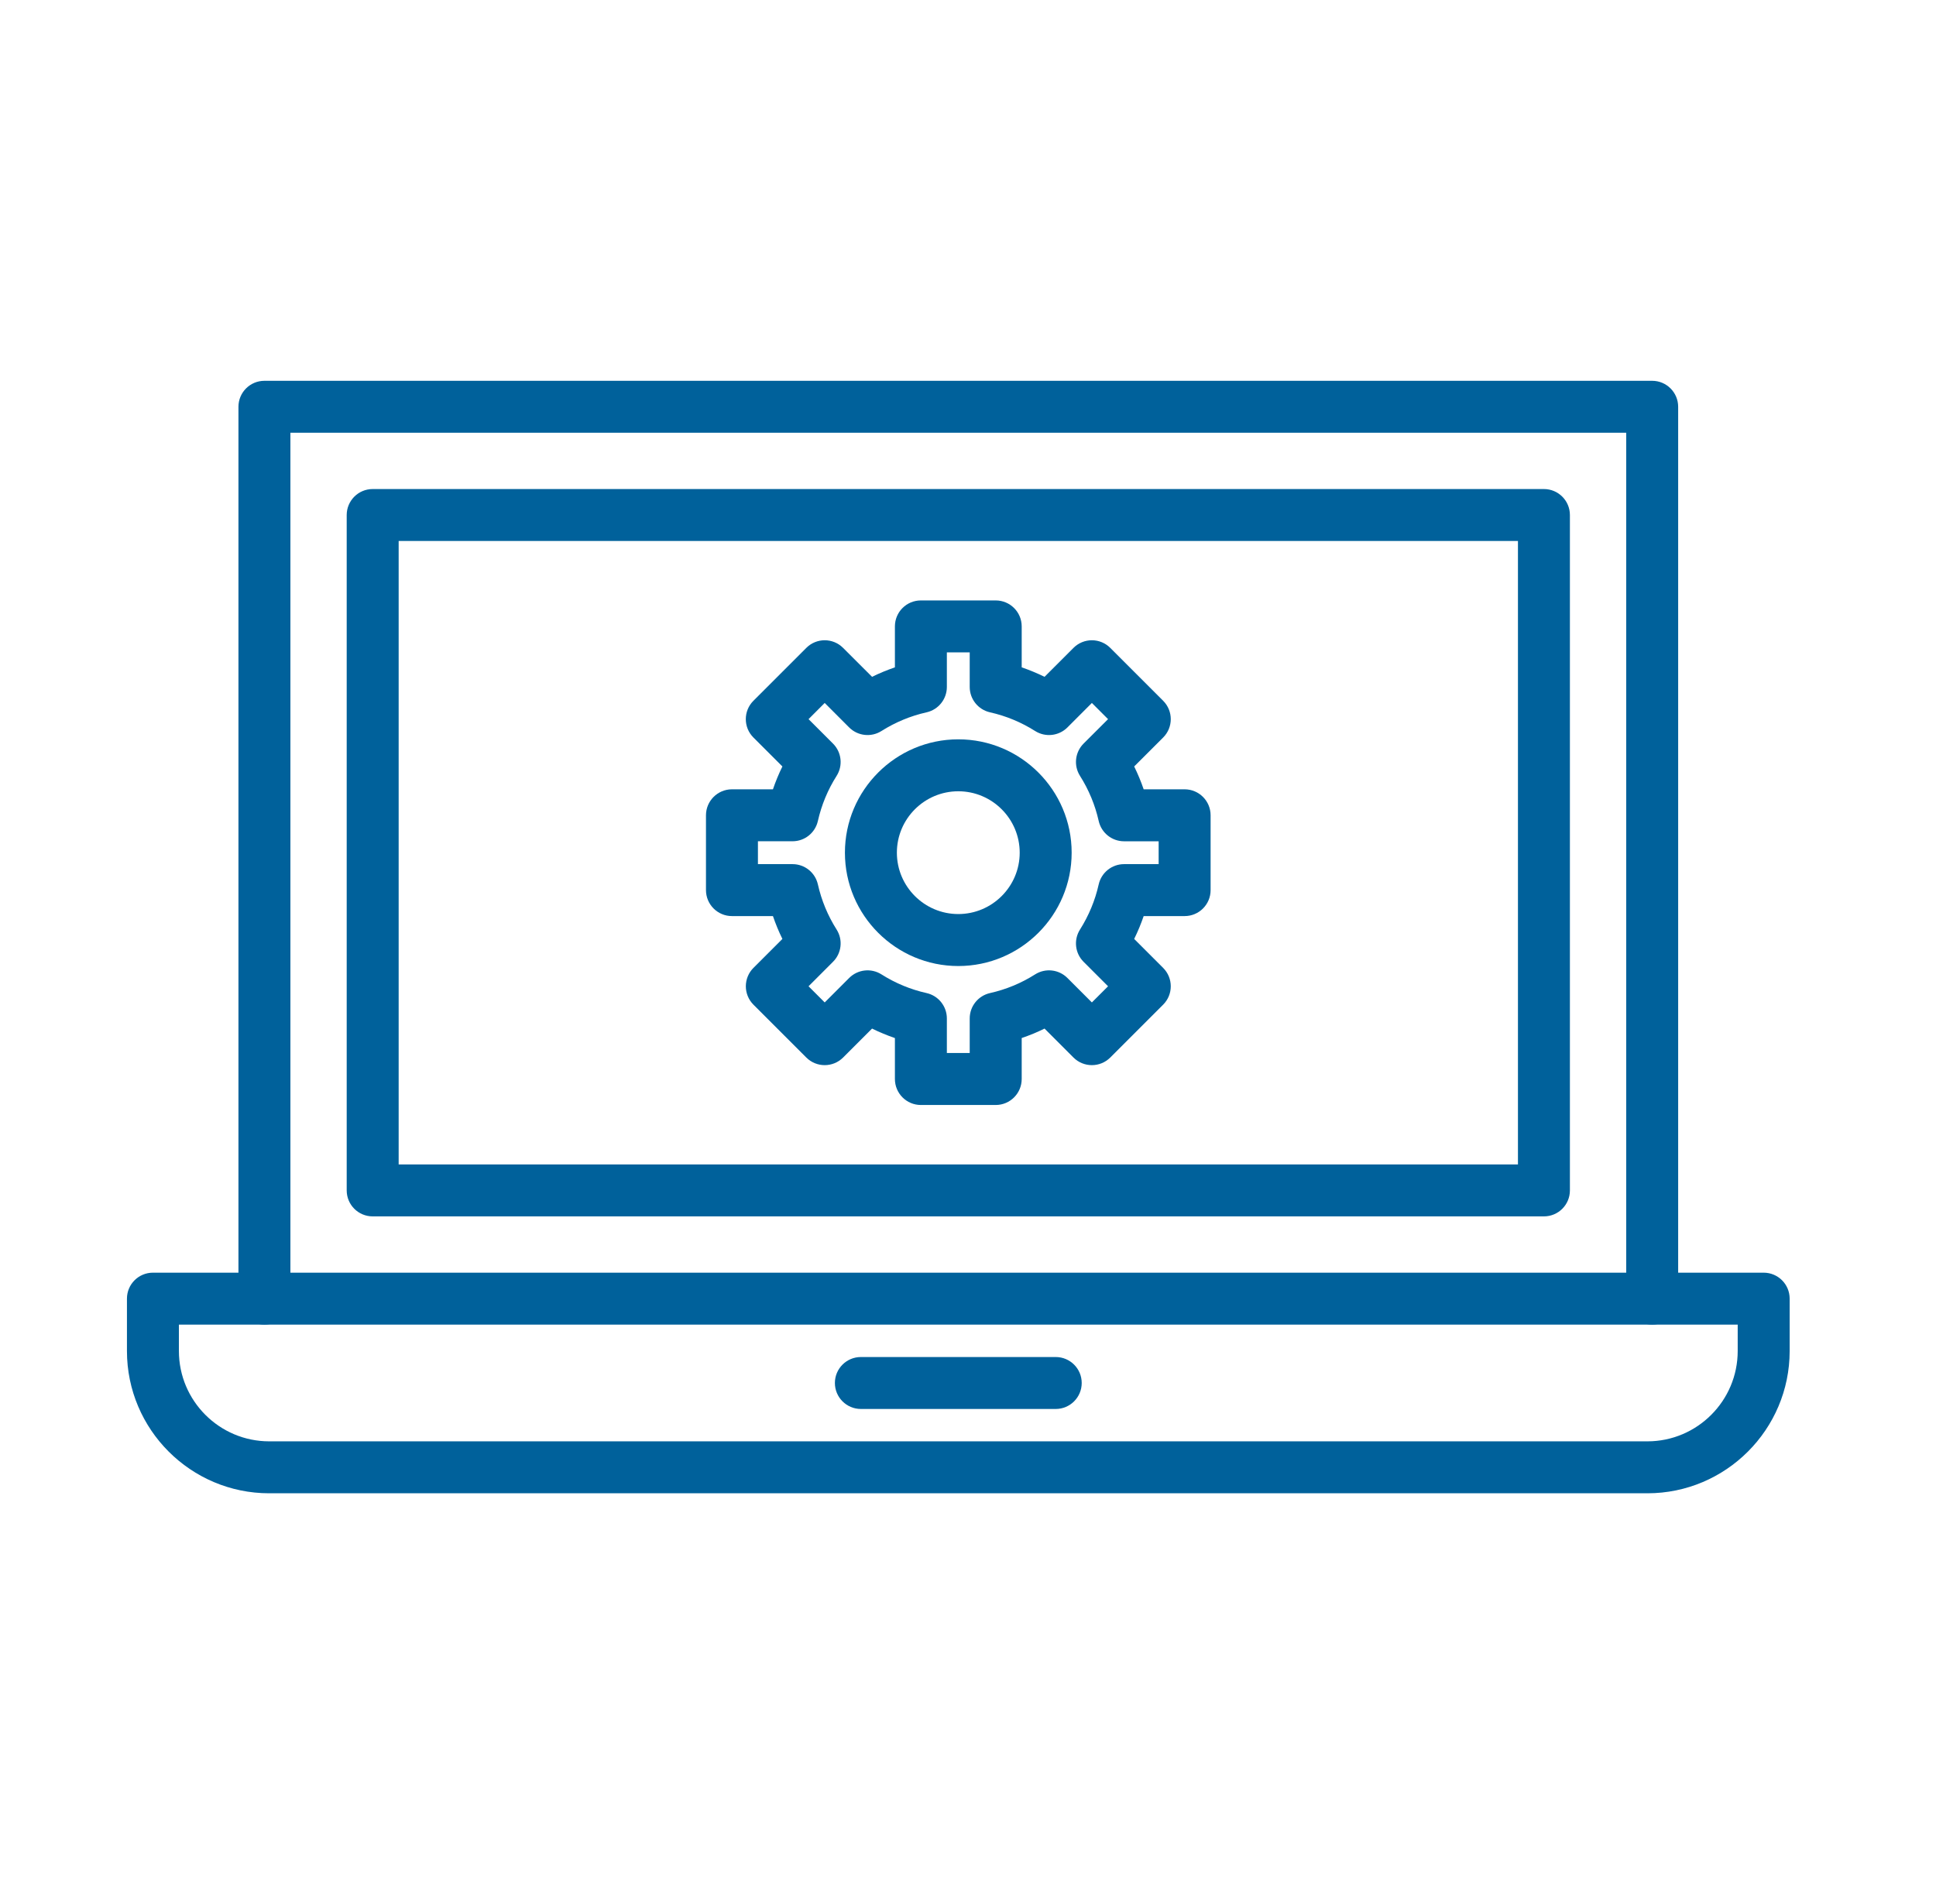 <svg width="61" height="60" viewBox="0 0 61 60" fill="none" xmlns="http://www.w3.org/2000/svg">
<path d="M51.907 47.057H8.482C6.011 47.057 4 45.046 4 42.574V40.923C4 40.471 4.366 40.105 4.819 40.105H55.57C56.022 40.105 56.389 40.471 56.389 40.923V42.574C56.389 45.046 54.378 47.057 51.907 47.057ZM5.637 41.742V42.574C5.637 44.143 6.913 45.42 8.482 45.42H51.907C53.475 45.42 54.752 44.143 54.752 42.574V41.742H5.637Z" fill="#00619B"/>
<path d="M52.057 41.742C51.605 41.742 51.239 41.375 51.239 40.923V13.637H9.15V40.923C9.15 41.375 8.784 41.742 8.332 41.742C7.879 41.742 7.513 41.375 7.513 40.923V12.819C7.513 12.367 7.879 12 8.332 12H52.057C52.509 12 52.876 12.367 52.876 12.819V40.923C52.876 41.375 52.509 41.742 52.057 41.742Z" fill="#00619B"/>
<path d="M48.647 38.331H11.742C11.29 38.331 10.924 37.965 10.924 37.513V16.23C10.924 15.778 11.29 15.411 11.742 15.411H48.647C49.099 15.411 49.465 15.778 49.465 16.23V37.513C49.465 37.965 49.099 38.331 48.647 38.331ZM12.561 36.694H47.828V17.048H12.561V36.694Z" fill="#00619B"/>
<path d="M33.264 44.4H27.125C26.673 44.4 26.306 44.033 26.306 43.581C26.306 43.129 26.673 42.763 27.125 42.763H33.264C33.716 42.763 34.083 43.129 34.083 43.581C34.083 44.033 33.716 44.4 33.264 44.4Z" fill="#00619B"/>
<path d="M30.194 30.442C28.225 30.442 26.622 28.839 26.622 26.87C26.622 24.9 28.225 23.298 30.194 23.298C32.164 23.298 33.766 24.9 33.766 26.87C33.766 28.839 32.164 30.442 30.194 30.442ZM30.194 24.935C29.127 24.935 28.259 25.803 28.259 26.87C28.259 27.936 29.127 28.804 30.194 28.804C31.261 28.804 32.129 27.936 32.129 26.87C32.129 25.803 31.261 24.935 30.194 24.935Z" fill="#00619B"/>
<path d="M31.373 34.821H29.015C28.563 34.821 28.197 34.454 28.197 34.002V32.712C27.951 32.627 27.71 32.528 27.477 32.413L26.564 33.326C26.244 33.645 25.726 33.645 25.406 33.326L23.739 31.659C23.586 31.505 23.5 31.297 23.5 31.08C23.5 30.863 23.586 30.654 23.739 30.501L24.652 29.588C24.537 29.355 24.438 29.114 24.354 28.868H23.063C22.611 28.868 22.244 28.502 22.244 28.049V25.692C22.244 25.24 22.611 24.873 23.063 24.873H24.354C24.438 24.627 24.537 24.387 24.652 24.153L23.739 23.241C23.419 22.921 23.419 22.403 23.739 22.083L25.406 20.416C25.726 20.096 26.244 20.096 26.564 20.416L27.477 21.328C27.71 21.214 27.951 21.114 28.197 21.03V19.739C28.197 19.287 28.563 18.921 29.015 18.921H31.373C31.825 18.921 32.192 19.287 32.192 19.739V21.03C32.438 21.114 32.678 21.214 32.912 21.328L33.824 20.416C33.978 20.262 34.186 20.176 34.403 20.176C34.62 20.176 34.828 20.262 34.982 20.416L36.649 22.083C36.969 22.403 36.969 22.921 36.649 23.241L35.736 24.153C35.851 24.387 35.951 24.627 36.035 24.873H37.325C37.778 24.873 38.144 25.24 38.144 25.692V28.05C38.144 28.502 37.778 28.868 37.325 28.868H36.035C35.951 29.114 35.851 29.355 35.736 29.588L36.649 30.501C36.969 30.821 36.969 31.339 36.649 31.659L34.982 33.326C34.662 33.645 34.144 33.645 33.824 33.326L32.912 32.413C32.678 32.528 32.438 32.627 32.192 32.711V34.002C32.192 34.454 31.825 34.821 31.373 34.821ZM29.834 33.183H30.554V32.093C30.554 31.71 30.82 31.378 31.194 31.294C31.698 31.181 32.177 30.983 32.615 30.705C32.939 30.5 33.361 30.547 33.632 30.818L34.403 31.589L34.913 31.08L34.141 30.308C33.871 30.038 33.824 29.615 34.029 29.292C34.306 28.853 34.505 28.375 34.618 27.87C34.702 27.497 35.034 27.231 35.417 27.231H36.507V26.511H35.417C35.034 26.511 34.702 26.245 34.618 25.871C34.505 25.367 34.306 24.888 34.029 24.45C33.824 24.126 33.871 23.704 34.141 23.433L34.913 22.662L34.403 22.152L33.632 22.924C33.361 23.194 32.939 23.241 32.615 23.036C32.177 22.759 31.698 22.56 31.194 22.447C30.82 22.363 30.554 22.031 30.554 21.648V20.558H29.834V21.648C29.834 22.031 29.568 22.363 29.195 22.447C28.69 22.56 28.212 22.759 27.773 23.036C27.45 23.241 27.027 23.194 26.756 22.924L25.985 22.152L25.476 22.662L26.247 23.433C26.518 23.704 26.565 24.126 26.36 24.45C26.082 24.888 25.884 25.367 25.77 25.871C25.686 26.245 25.355 26.51 24.972 26.51H23.881V27.231H24.972C25.355 27.231 25.686 27.496 25.77 27.87C25.884 28.375 26.082 28.853 26.36 29.292C26.565 29.615 26.518 30.038 26.247 30.308L25.476 31.08L25.985 31.589L26.756 30.818C27.027 30.547 27.45 30.5 27.773 30.705C28.212 30.983 28.69 31.181 29.195 31.294C29.568 31.378 29.834 31.71 29.834 32.093V33.183Z" fill="#00619B"/>
</svg>
